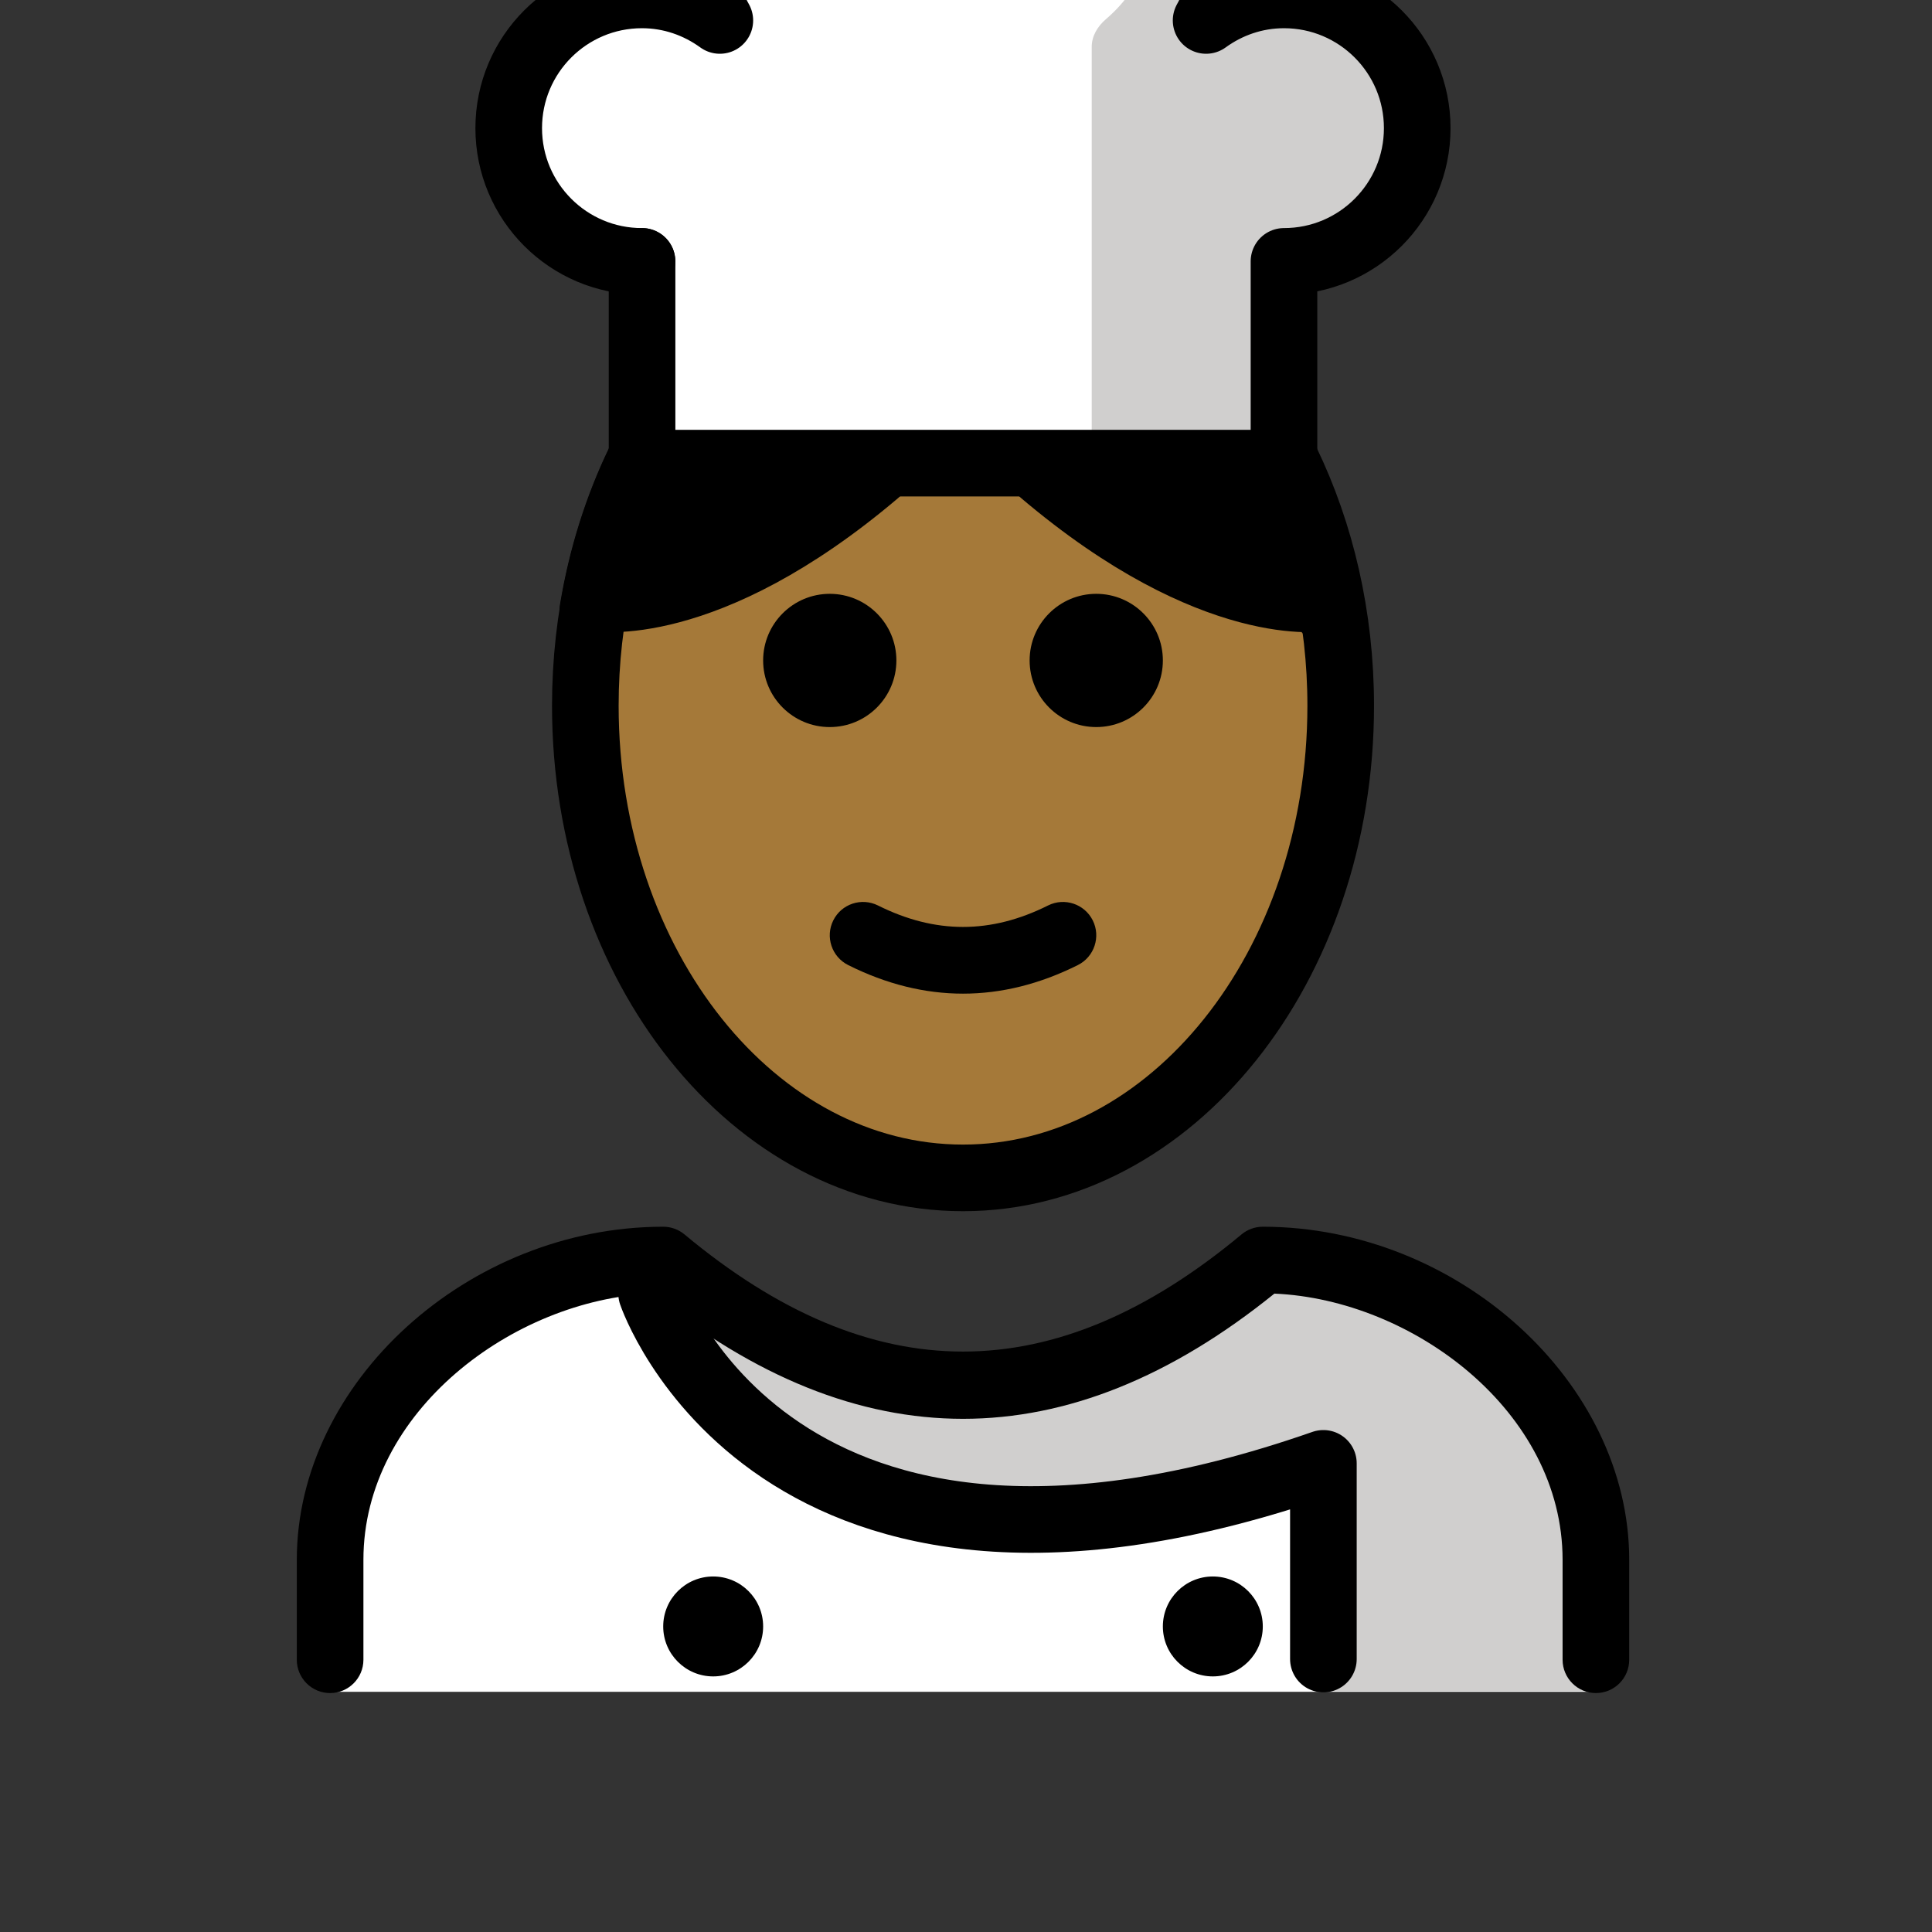 <svg viewBox="7 7 58 58" xmlns="http://www.w3.org/2000/svg">
  <rect x="7" y="7" width="58" height="58" fill="#333333" stroke="none"/>
  <defs>
    <linearGradient id="yellow-gradient" x1="0%" x2="0%" y1="0%" y2="100%">
      <stop offset="0%" style="stop-color:#FDE02F;stop-opacity:1;"/>
      <stop offset="100%" style="stop-color:#F7B209;stop-opacity:1;"/>
    </linearGradient>
  </defs>
  <g id="color">
    <path d="M26.275,20.904h19.271v-0.562v-5.495c2.209,0,4-1.791,4-4c0-2.209-1.791-4-4-4 c-0.876,0-1.679,0.289-2.338,0.767c0.325-0.578,0.525-1.236,0.525-1.946c0-2.209-1.791-4-4-4 c-1.82,0-3.339,1.223-3.824,2.887c-0.484-1.664-2.003-2.887-3.824-2.887c-2.209,0-4,1.791-4,4 c0,0.71,0.201,1.368,0.525,1.946c-0.659-0.477-1.462-0.767-2.338-0.767c-2.209,0-4,1.791-4,4c0,2.209,1.791,4,4,4" fill="#FFFFFF"/>
    <path d="M54.848,57.79c0,0,2-12.802-10-12.802c-3.192,2.128-5.926,3.598-9,3.592h0.125 c-3.074,0.006-5.808-1.464-9-3.592c-12,0-10,12.802-10,12.802" fill="#FFFFFF"/>
    <path d="M47.768,7.081c-0.987-0.674-4.059,0.378-4.059,0.378c1.498-3.758-1.934-5.638-1.934-5.638 s0.8,3.729-1.567,5.748c-0.254,0.217-0.434,0.506-0.434,0.84v12.303h0.637l0.312,0.036h5.323v-0.562v-5.495 c2.209,0,4-1.791,4-4C50.047,9.1,49.116,7.724,47.768,7.081l-0.018,0.397" fill="#D0CFCE"/>
    <path d="M44.254,45.139c-3.17,2.113-9.076,6.273-17.344,0c0.385,5.536,9.673,10.639,19.312,5.894 l0.419,6.737c4.238,0,8.18,0,8.18,0S56.254,45.139,44.254,45.139z" fill="#D0CFCE"/>
  </g>
  <g id="hair">
    <path d="M45.425,20.867c0.653,1.35,1.131,2.848,1.394,4.443l-0.064-0.361 c0,0-3.29,0.62-8.457-3.762" fill="#000000"/>
    <path d="M26.192,20.867c-0.653,1.35-1.131,2.848-1.394,4.443l0.064-0.361c0,0,3.29,0.62,8.457-3.762" fill="#000000"/>
  </g>
  <g id="skin">
    <path d="M24.892,24.829c-0.209,1.077-0.32,2.202-0.32,3.36c0,7.828,5.077,14.173,11.339,14.173 S47.249,36.016,47.249,28.188c0-1.042-0.09-2.058-0.261-3.035c-3.47-0.227-6.289-1.819-8.69-4.285l-4.388,0 C31.323,22.928,28.367,24.335,24.892,24.829z" fill="#a57939"/>
  </g>
  <g id="line">
    <path d="M26.2,20.867c-1.033,2.137-1.628,4.642-1.628,7.321c0,7.828,5.077,14.173,11.339,14.173 S47.249,36.016,47.249,28.188c0-2.679-0.595-5.184-1.628-7.321" fill="none" stroke="#000000" stroke-linecap="round" stroke-linejoin="round" stroke-miterlimit="10" stroke-width="2"/>
    <path d="M54.91,57.827c-0.552,0-1-0.448-1-1v-3c0-4.452-4.496-7.811-8.652-7.992c-6.205,5.012-12.491,5.012-18.696,0 c-4.156,0.182-8.652,3.541-8.652,7.992v3c0,0.552-0.448,1-1,1c-0.552,0-1-0.448-1-1v-3 c0-5.325,5.14-9.998,10.999-10h0.001c0.234,0,0.46,0.082,0.64,0.232c5.625,4.688,11.095,4.688,16.72,0 c0.18-0.15,0.406-0.232,0.64-0.232h0.001c5.859,0.003,10.999,4.675,10.999,10v3 C55.91,57.38,55.463,57.827,54.91,57.827z"/>
    <path d="M41.91,26.827c0,1.105-0.896,2-2,2s-2-0.895-2-2c0-1.103,0.896-2,2-2S41.91,25.724,41.91,26.827"/>
    <path d="M33.91,26.827c0,1.105-0.896,2-2,2s-2-0.895-2-2c0-1.103,0.896-2,2-2S33.91,25.724,33.91,26.827"/>
    <path d="M35.91,36.83c-1.152,0-2.304-0.286-3.447-0.858c-0.494-0.247-0.694-0.848-0.447-1.342 c0.246-0.494,0.846-0.694,1.342-0.447c1.718,0.859,3.388,0.859,5.105,0c0.495-0.247,1.095-0.046,1.342,0.447 c0.247,0.494,0.047,1.095-0.447,1.342C38.214,36.544,37.062,36.83,35.91,36.83z"/>
    <path d="M26.562,45.835c0,0,3.665,10.858,20.167,5.096v5.875" fill="none" stroke="#000000" stroke-linecap="round" stroke-linejoin="round" stroke-miterlimit="10" stroke-width="2"/>
    <circle cx="28.41" cy="55.827" r="1.5"/>
    <circle cx="43.41" cy="55.827" r="1.5"/>
    <path d="M26.192,20.867c-0.653,1.35-1.131,2.848-1.394,4.443l0.064-0.361c0,0,3.29,0.62,8.457-3.762" fill="none" stroke="#000000" stroke-linecap="round" stroke-linejoin="round" stroke-miterlimit="10" stroke-width="2"/>
    <path d="M45.425,20.867c0.653,1.35,1.131,2.848,1.394,4.443l-0.064-0.361c0,0-3.29,0.62-8.457-3.762" fill="none" stroke="#000000" stroke-linecap="round" stroke-linejoin="round" stroke-miterlimit="10" stroke-width="2"/>
    <line fill="none" stroke="#000000" stroke-linecap="round" stroke-linejoin="round" stroke-miterlimit="10" stroke-width="2" x1="26.275" x2="26.275" y1="14.847" y2="20.904"/>
    <path d="M26.275,20.904h19.271v-0.562v-5.495c2.209,0,4-1.791,4-4c0-2.209-1.791-4-4-4c-0.876,0-1.679,0.289-2.338,0.767 c0.325-0.578,0.525-1.236,0.525-1.946c0-2.209-1.791-4-4-4c-1.82,0-3.339,1.223-3.824,2.887 c-0.484-1.664-2.003-2.887-3.824-2.887c-2.209,0-4,1.791-4,4c0,0.71,0.201,1.368,0.525,1.946 c-0.659-0.477-1.462-0.767-2.338-0.767c-2.209,0-4,1.791-4,4c0,2.209,1.791,4,4,4" fill="none" stroke="#000000" stroke-linecap="round" stroke-linejoin="round" stroke-miterlimit="10" stroke-width="2"/>
  </g>
</svg>